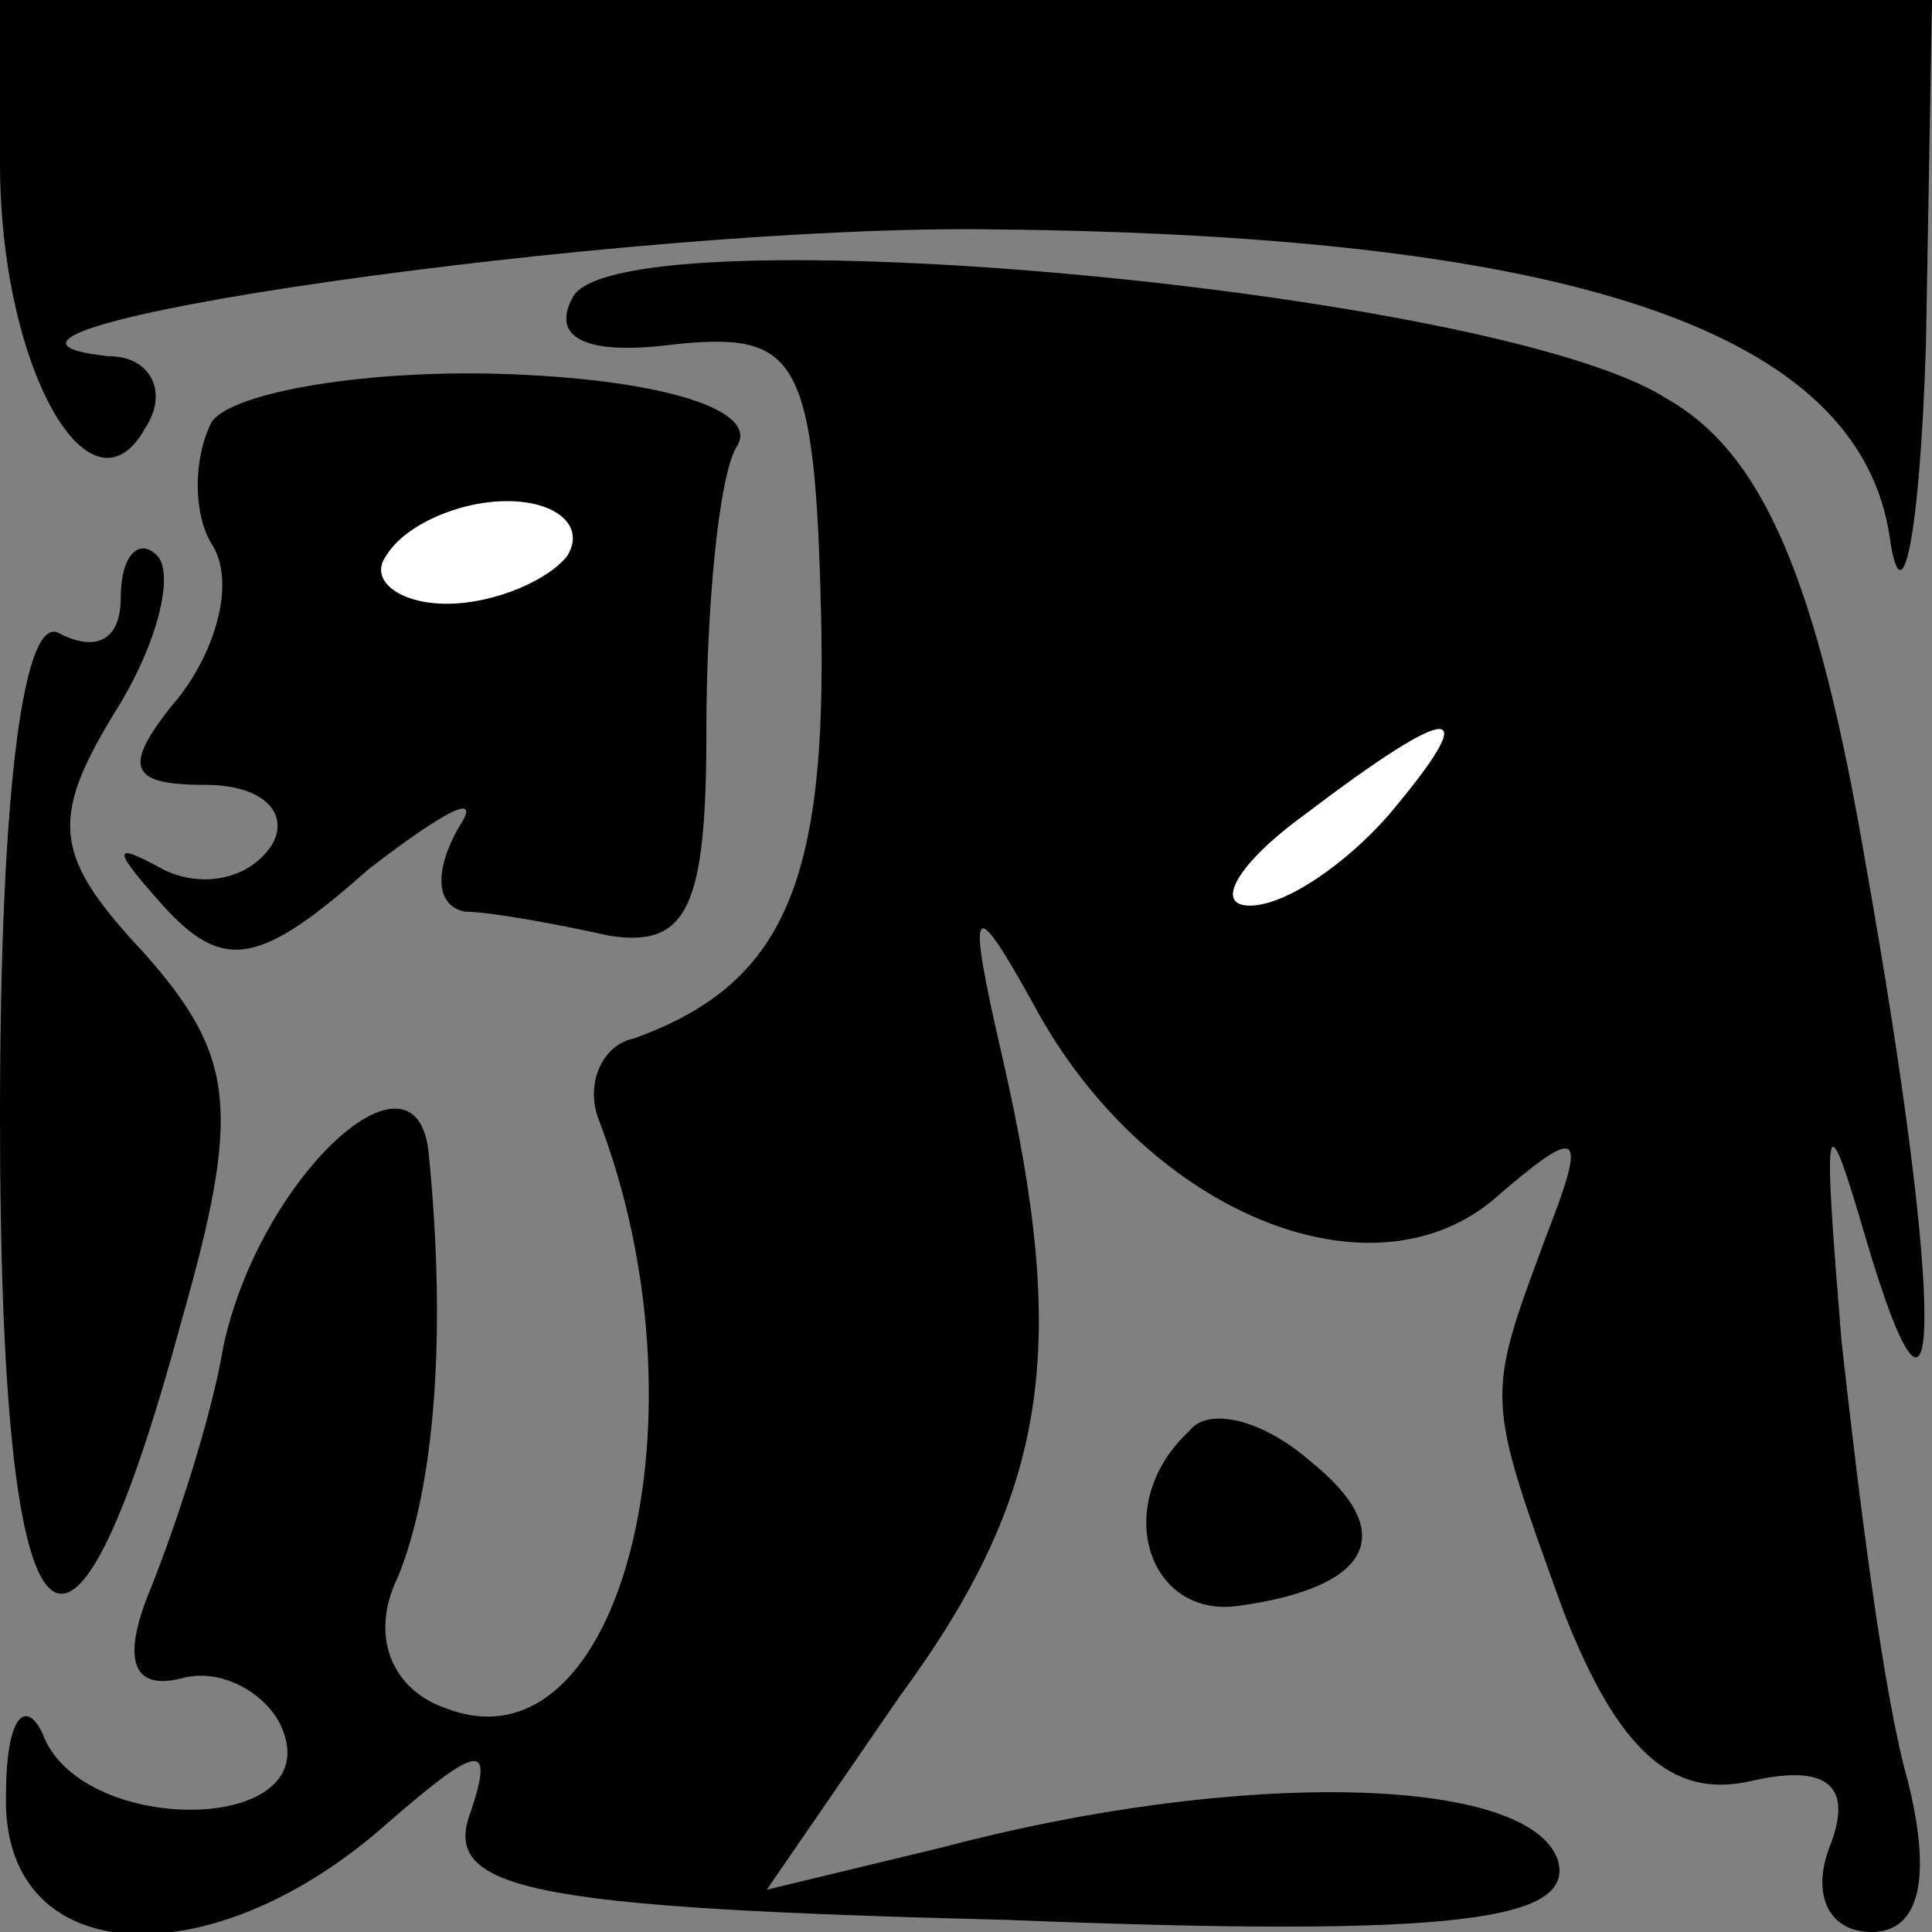 <?xml version="1.0" standalone="no"?>
<!DOCTYPE svg PUBLIC "-//W3C//DTD SVG 20010904//EN"
 "http://www.w3.org/TR/2001/REC-SVG-20010904/DTD/svg10.dtd">
<svg version="1.0" xmlns="http://www.w3.org/2000/svg"
 width="32pt" height="32pt" viewBox="0 0 32 32"
 preserveAspectRatio="xMidYMid meet">
<rect x="0" y="0" width="32" height="32" fill="#808080" stroke="none"/>
<g transform="translate(0,32) scale(0.1,-0.1)"
fill="#000000" stroke="none">
<path fill="#000000" stroke="none" d="M0 293 c0 -34 15 -60 24 -44 4 6 1 12
-6 12 -38 4 87 22 147 21 96 -1 143 -17 148 -51 2 -14 5 0 6 32 l1 57 -160 0
-160 0 0 -27z"/>
<path fill="#000000" stroke="none" d="M95 271 c-4 -7 2 -10 17 -8 20 2 23 -2
24 -45 1 -44 -6 -61 -31 -70 -5 -1 -8 -7 -6 -13 19 -49 4 -109 -25 -98 -9 3
-13 12 -8 22 6 15 8 40 5 70 -2 20 -28 -4 -34 -32 -2 -12 -8 -30 -12 -40 -5
-12 -3 -17 5 -15 7 2 15 -3 17 -9 6 -17 -34 -17 -40 0 -3 6 -6 2 -6 -10 -1
-29 33 -31 62 -6 16 14 19 15 15 3 -5 -13 9 -16 89 -18 75 -3 94 0 91 10 -5
14 -53 15 -102 2 l-29 -7 22 32 c25 34 28 58 17 106 -6 26 -5 27 5 9 18 -34
55 -50 76 -33 15 13 16 12 9 -6 -10 -27 -10 -26 3 -62 9 -23 18 -31 31 -28 13
3 17 -1 13 -11 -3 -8 0 -14 7 -14 8 0 10 9 6 25 -4 14 -8 46 -11 73 -3 37 -3
41 4 17 13 -44 13 -11 0 62 -8 47 -17 68 -33 77 -28 18 -172 31 -181 17z"/>
<path fill="#ffffff" stroke="none" d="M230 185 c-7 -8 -17 -15 -23 -15 -6 0
-2 7 9 15 25 19 30 19 14 0z"/>
<path fill="#000000" stroke="none" d="M35 250 c-3 -6 -3 -15 0 -20 4 -6 1
-17 -5 -25 -10 -12 -9 -15 4 -15 10 0 14 -5 11 -10 -4 -6 -12 -7 -18 -4 -9 5
-8 3 0 -6 10 -11 16 -10 34 6 13 10 19 13 15 7 -4 -7 -4 -13 1 -14 4 0 15 -2
24 -4 13 -2 16 5 16 34 0 20 2 42 5 47 4 6 -12 11 -37 12 -24 1 -47 -3 -50 -8z"/>
<path fill="#ffffff" stroke="none" d="M94 228 c-3 -4 -12 -8 -20 -8 -8 0 -13
4 -10 8 3 5 12 9 20 9 8 0 13 -4 10 -9z"/>
<path fill="#000000" stroke="none" d="M20 221 c0 -7 -4 -9 -10 -6 -6 4 -10
-25 -10 -80 0 -92 11 -104 30 -34 10 35 9 44 -6 61 -15 16 -16 22 -5 40 7 11
10 23 7 26 -3 3 -6 0 -6 -7z"/>
<path fill="#000000" stroke="none" d="M197 83 c-13 -12 -7 -31 8 -29 22 3 27
12 12 24 -8 7 -17 9 -20 5z"/>
</g>
</svg>
